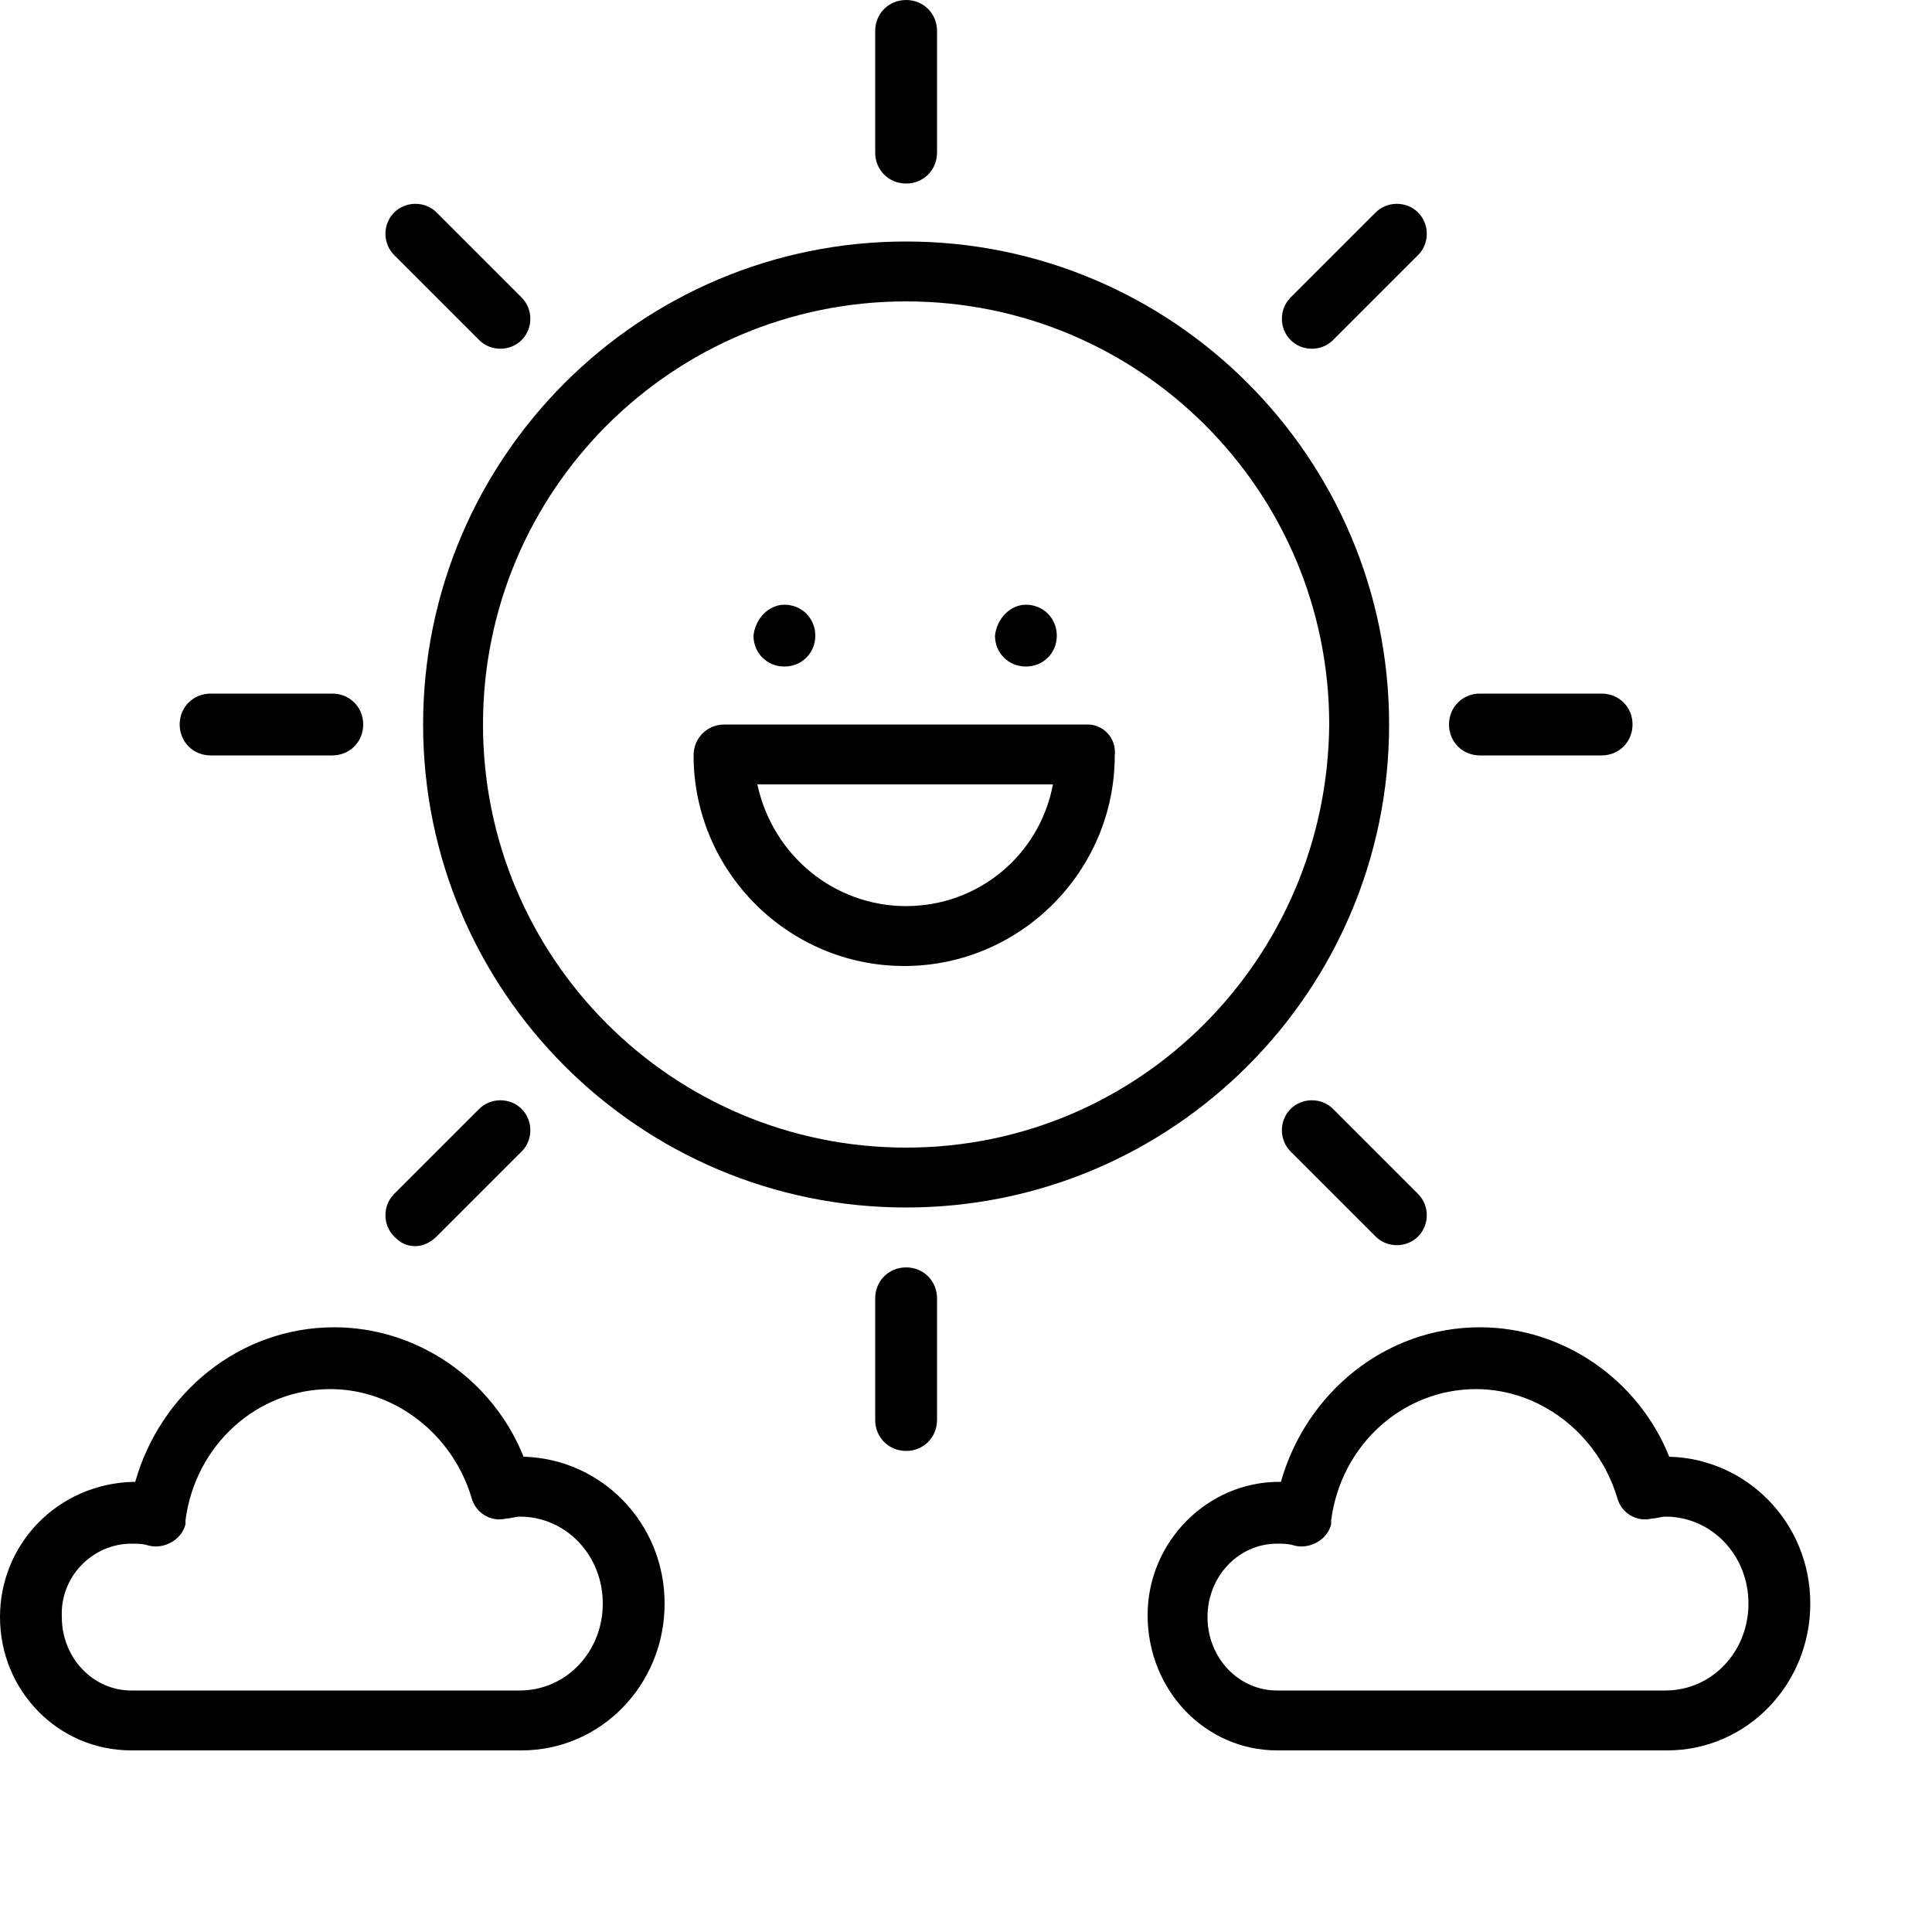 <svg width="41" height="41" viewBox="0 0 100 100" preserveAspectRatio="none">
<g>
<path d="M71.9,37.5c0-13.8-11.2-25-25-25s-25,11.2-25,25s11.2,25,25,25C60.7,62.5,71.9,51.3,71.9,37.5 M46.9,59.4 C34.8,59.4,25,49.6,25,37.5s9.8-21.9,21.9-21.9s21.9,9.8,21.9,21.9C68.7,49.6,59,59.4,46.9,59.4"/>
<path d="M45.3,1.6v6.3c0,0.9,0.7,1.6,1.6,1.6c0.9,0,1.6-0.7,1.6-1.6V1.6c0-0.9-0.7-1.6-1.6-1.6C46,0,45.3,0.7,45.3,1.6 "/>
<path d="M45.3,67.2v6.3c0,0.9,0.7,1.6,1.6,1.6c0.9,0,1.6-0.7,1.6-1.6v-6.3c0-0.9-0.7-1.6-1.6-1.6 C46,65.6,45.3,66.3,45.3,67.2"/>
<path d="M76.6,35.9c-0.9,0-1.6,0.7-1.6,1.6c0,0.9,0.7,1.6,1.6,1.6h6.3c0.9,0,1.6-0.7,1.6-1.6c0-0.9-0.7-1.6-1.6-1.6 H76.6z"/>
<path d="M10.9,35.9c-0.9,0-1.6,0.7-1.6,1.6c0,0.9,0.7,1.6,1.6,1.6h6.3c0.9,0,1.6-0.7,1.6-1.6c0-0.9-0.7-1.6-1.6-1.6 H10.9z"/>
<path d="M69,57.4c-0.6-0.6-1.6-0.6-2.2,0c-0.6,0.6-0.6,1.6,0,2.2l4.4,4.4c0.6,0.6,1.6,0.6,2.2,0c0.6-0.6,0.6-1.6,0-2.2 L69,57.4z"/>
<path d="M20.4,11c-0.6,0.6-0.6,1.6,0,2.2l4.4,4.4c0.6,0.6,1.6,0.6,2.2,0c0.6-0.6,0.6-1.6,0-2.2L22.6,11 C22,10.4,21,10.4,20.4,11"/>
<path d="M73.4,11c-0.6-0.6-1.6-0.6-2.2,0l-4.4,4.4c-0.6,0.6-0.6,1.6,0,2.2c0.6,0.6,1.6,0.6,2.2,0c0,0,0,0,0,0l4.4-4.4 C74,12.6,74,11.6,73.4,11"/>
<path d="M21.5,64.5c0.4,0,0.8-0.2,1.1-0.5l4.4-4.4c0.6-0.6,0.6-1.6,0-2.2c-0.6-0.6-1.6-0.6-2.2,0l-4.4,4.4 c-0.6,0.6-0.6,1.6,0,2.2C20.7,64.3,21,64.5,21.5,64.5"/>
<path d="M56.3,37.5H37.5c-0.9,0-1.6,0.7-1.6,1.6c0,6,4.9,10.9,10.9,10.9s10.9-4.9,10.9-10.9 C57.8,38.2,57.1,37.5,56.3,37.5 M46.9,46.9c-3.7,0-6.9-2.6-7.7-6.3h15.3C53.8,44.3,50.6,46.9,46.9,46.9"/>
<path d="M66.1,90.6h20.2c4.1,0,7.4-3.4,7.4-7.6c0-4.2-3.3-7.5-7.3-7.6c-1.6-4-5.5-6.7-9.8-6.7c-4.9,0-9,3.4-10.3,8 c0,0-0.1,0-0.1,0c-3.7,0-6.8,3.1-6.8,6.9C59.4,87.5,62.4,90.6,66.1,90.6 M66.1,79.9c0.3,0,0.6,0,0.9,0.1c0.8,0.2,1.7-0.3,1.9-1.1 c0-0.1,0-0.2,0-0.2c0.5-3.9,3.7-6.8,7.5-6.8c3.3,0,6.3,2.3,7.3,5.6c0.2,0.8,1,1.3,1.8,1.1c0.2,0,0.5-0.1,0.7-0.1 c2.4,0,4.3,2,4.3,4.5s-1.9,4.5-4.3,4.5H66.1c-2,0-3.6-1.7-3.6-3.8C62.5,81.6,64.1,79.9,66.1,79.9"/>
<path d="M6.8,90.6H27c4.1,0,7.4-3.4,7.4-7.6c0-4.2-3.3-7.5-7.3-7.6c-1.6-4-5.5-6.7-9.8-6.7c-4.9,0-9,3.4-10.3,8 c0,0-0.1,0-0.1,0C3,76.8,0,79.9,0,83.7C0,87.5,3,90.6,6.8,90.6 M6.8,79.9c0.3,0,0.6,0,0.9,0.1c0.8,0.2,1.7-0.3,1.9-1.1 c0-0.1,0-0.2,0-0.2c0.5-3.9,3.7-6.8,7.5-6.8c3.3,0,6.3,2.3,7.3,5.6c0.2,0.8,1,1.3,1.8,1.1c0.2,0,0.5-0.1,0.7-0.1 c2.4,0,4.3,2,4.3,4.5s-1.9,4.5-4.3,4.5H6.8c-2,0-3.6-1.7-3.6-3.8C3.1,81.6,4.8,79.9,6.8,79.9"/>
<path d="M40.6,31.3c0.9,0,1.6,0.7,1.6,1.6c0,0.9-0.7,1.6-1.6,1.6c-0.9,0-1.6-0.7-1.6-1.6C39.1,32,39.8,31.3,40.6,31.3"/>
<path d="M53.1,31.3c0.9,0,1.6,0.7,1.6,1.6c0,0.9-0.7,1.6-1.6,1.6c-0.9,0-1.6-0.7-1.6-1.6C51.6,32,52.3,31.3,53.1,31.3"/>
</g>
</svg>
